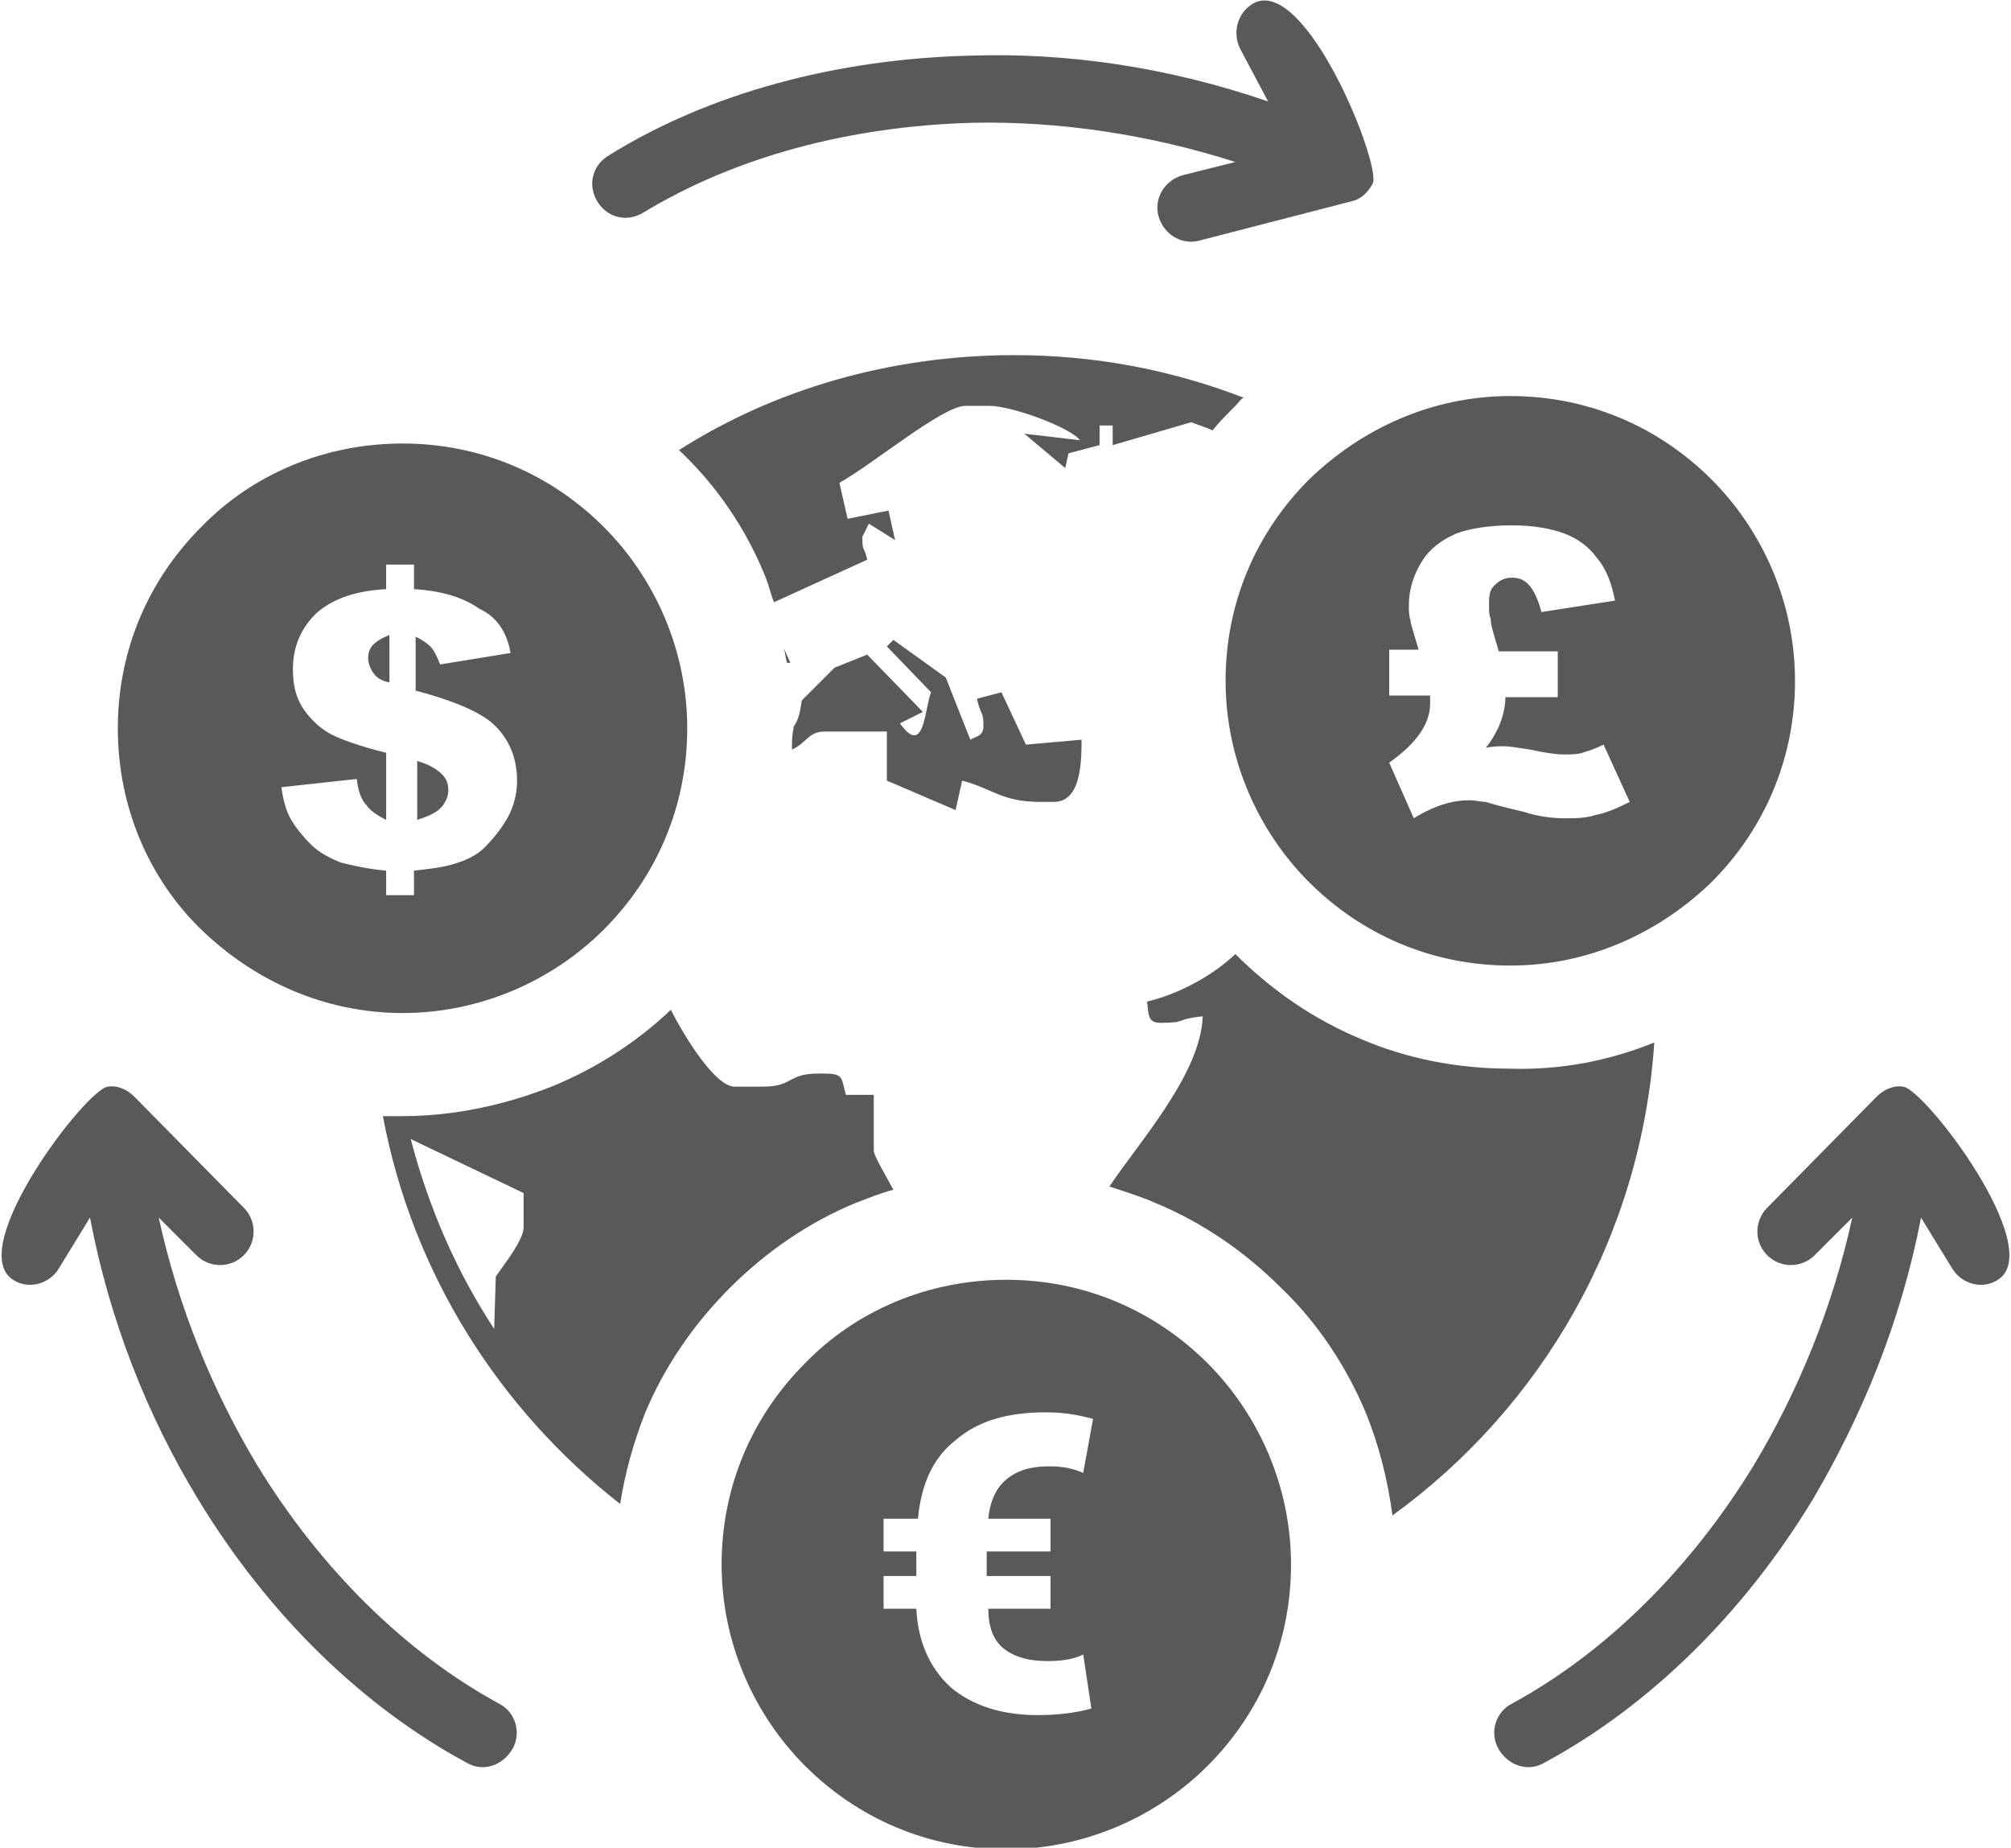 <?xml version="1.0" encoding="utf-8"?>
<!-- Generator: Adobe Illustrator 23.0.1, SVG Export Plug-In . SVG Version: 6.00 Build 0)  -->
<svg version="1.1" id="Layer_1" xmlns="http://www.w3.org/2000/svg" xmlns:xlink="http://www.w3.org/1999/xlink" x="0px" y="0px"
	 viewBox="0 0 122.9 112.9" style="enable-background:new 0 0 122.9 112.9;" xml:space="preserve">
<style type="text/css">
	.st0{opacity:0.65;fill-rule:evenodd;clip-rule:evenodd;}
</style>
<g>
	<path class="st0" d="M62,21.7c4.9,0,9.6,0.9,14,2.6c-0.2,0.1-0.3,0.3-0.5,0.5l0,0c-0.5,0.5-1,1-1.4,1.5c-0.4-0.2-0.8-0.3-1.3-0.5
		l0,0l-4.8,1.4V26h-0.8l0,1.2l-1.9,0.5l-0.2,0.9l-2.5-2.1l3.4,0.4c-0.6-0.8-4.2-2.1-5.5-2.1H59c-1.4,0-5.7,3.6-7.7,4.7l0.5,2.2
		l2.5-0.5l0.4,1.8l-1.6-1c0,0-0.4,0.8-0.4,0.8c0,1,0.1,0.5,0.3,1.4l-5.7,2.6c-0.2-0.5-0.3-1-0.5-1.5h0c-1.2-3-3-5.6-5.2-7.7l0,0
		l-0.1-0.1C47.3,23.8,54.4,21.7,62,21.7L62,21.7L62,21.7z M61.5,78.2c4.8,0,9.1,1.9,12.3,5.1c3.1,3.1,5.1,7.5,5.1,12.3
		c0,4.8-1.9,9.1-5.1,12.3c-3.1,3.1-7.5,5.1-12.3,5.1c-4.8,0-9.1-1.9-12.3-5.1c-3.1-3.1-5.1-7.5-5.1-12.3c0-4.8,1.9-9.1,5.1-12.3
		C52.3,80.1,56.7,78.2,61.5,78.2L61.5,78.2z M24.6,27.1c4.8,0,9.1,1.9,12.3,5.1C40,35.3,42,39.7,42,44.5c0,4.8-1.9,9.1-5.1,12.3
		c-3.1,3.1-7.5,5.1-12.3,5.1c-4.8,0-9.1-2-12.3-5.1s-5.1-7.5-5.1-12.3s1.9-9.1,5.1-12.3C15.4,29,19.8,27.1,24.6,27.1L24.6,27.1z
		 M31.2,39.9l-4.3,0.7c-0.2-0.5-0.4-0.9-0.6-1.1c-0.2-0.2-0.5-0.4-0.9-0.6v3.3c2.3,0.6,3.9,1.3,4.7,2c1,0.9,1.5,2.1,1.5,3.5
		c0,0.8-0.2,1.6-0.6,2.3c-0.4,0.7-0.9,1.3-1.4,1.8s-1.2,0.8-1.9,1c-0.6,0.2-1.5,0.3-2.4,0.4v1.5h-1.7v-1.5c-1.1-0.1-2-0.3-2.8-0.5
		c-0.7-0.3-1.3-0.6-1.8-1.1c-0.5-0.5-0.9-1-1.2-1.5s-0.5-1.2-0.6-2l4.6-0.5c0.1,0.8,0.3,1.3,0.6,1.6c0.2,0.3,0.6,0.6,1.2,0.9v-4.1
		c-1.6-0.4-2.7-0.8-3.3-1.1c-0.6-0.3-1.2-0.8-1.7-1.5c-0.5-0.7-0.7-1.5-0.7-2.5c0-1.4,0.5-2.5,1.4-3.4c1-0.9,2.4-1.4,4.3-1.5v-1.5
		h1.7v1.5c1.7,0.1,3,0.5,4,1.2C30.4,37.7,31,38.7,31.2,39.9L31.2,39.9L31.2,39.9z M23.8,38.8c-0.5,0.2-0.8,0.4-1,0.6
		c-0.2,0.2-0.3,0.5-0.3,0.8c0,0.3,0.1,0.6,0.3,0.9c0.2,0.3,0.5,0.5,1,0.6V38.8L23.8,38.8L23.8,38.8z M25.5,50.1
		c0.6-0.2,1.1-0.4,1.4-0.7c0.3-0.3,0.5-0.7,0.5-1.1c0-0.4-0.1-0.7-0.4-1s-0.8-0.6-1.5-0.8V50.1L25.5,50.1L25.5,50.1z M92.3,24.2
		c4.8,0,9.1,1.9,12.3,5.1c3.1,3.1,5.1,7.5,5.1,12.3c0,4.8-1.9,9.1-5.1,12.3C101.4,57,97.1,59,92.3,59c-4.8,0-9.1-1.9-12.3-5.1
		c-3.1-3.1-5.1-7.5-5.1-12.3s1.9-9.1,5.1-12.3C83.2,26.2,87.5,24.2,92.3,24.2L92.3,24.2z M91.6,39.8h3.6v2.8H92
		c0,0.7-0.2,1.3-0.4,1.8c-0.2,0.4-0.4,0.8-0.8,1.3c0.4-0.1,0.8-0.1,1.1-0.1c0.4,0,0.9,0.1,1.6,0.2c0.9,0.2,1.6,0.3,2.1,0.3
		c0.4,0,0.8,0,1.1-0.1s0.7-0.2,1.3-0.5l1.6,3.5c-0.8,0.4-1.5,0.7-2.1,0.8c-0.6,0.2-1.2,0.2-1.9,0.2c-0.7,0-1.6-0.1-2.5-0.4
		c-1.3-0.3-2-0.5-2.3-0.6c-0.3,0-0.6-0.1-1-0.1c-1,0-2.1,0.3-3.4,1.1l-1.5-3.4c1.7-1.2,2.5-2.4,2.5-3.6c0-0.1,0-0.2,0-0.5h-2.5v-2.8
		h1.8c-0.3-1-0.5-1.6-0.5-1.8c-0.1-0.3-0.1-0.6-0.1-0.9c0-1,0.3-1.9,0.8-2.7c0.5-0.8,1.2-1.3,2.1-1.7c0.8-0.3,2-0.5,3.4-0.5
		c1.3,0,2.4,0.2,3.2,0.5c0.8,0.3,1.5,0.8,2,1.5c0.6,0.7,0.9,1.6,1.1,2.6l-4.5,0.7c-0.2-0.8-0.5-1.4-0.8-1.7c-0.3-0.3-0.6-0.4-1-0.4
		c-0.5,0-0.8,0.2-1.1,0.5S91,36.5,91,37c0,0.3,0,0.6,0.1,0.8C91.1,38.2,91.3,38.8,91.6,39.8L91.6,39.8L91.6,39.8z M64.3,98.3h-3.9
		c0,1.1,0.3,1.9,0.9,2.4s1.5,0.8,2.7,0.8c0.8,0,1.6-0.1,2.2-0.4l0.5,3.3c-1.1,0.3-2.2,0.4-3.3,0.4c-2.2,0-4-0.6-5.3-1.7
		c-1.3-1.2-2-2.8-2.1-4.8h-2v-2h2v-1.5h-2v-2h2.1c0.2-2.1,0.9-3.7,2.3-4.8c1.4-1.2,3.2-1.7,5.5-1.7c0.9,0,1.8,0.1,2.9,0.4L66.2,90
		c-0.7-0.3-1.3-0.4-2.1-0.4c-1.2,0-2,0.3-2.6,0.8c-0.6,0.5-1,1.3-1.1,2.4h3.8v2h-3.9v1.5h3.9V98.3L64.3,98.3L64.3,98.3z M117.4,74.4
		l1.9,3.1c0.6,1,1.9,1.3,2.8,0.7c3-1.9-4.5-11.7-5.8-11.8c-0.6-0.1-1.2,0.2-1.6,0.6l-6.7,6.8c-0.8,0.8-0.8,2.1,0,2.9s2.1,0.8,2.9,0
		l2.3-2.3c-1.2,5.5-3.3,10.6-6,15.1c-3.9,6.4-9.1,11.5-14.8,14.6c-1,0.5-1.4,1.8-0.8,2.8s1.8,1.4,2.8,0.8c6.3-3.4,12.1-9,16.4-16.1
		C113.8,86.5,116.2,80.7,117.4,74.4L117.4,74.4L117.4,74.4L117.4,74.4z M77.5,6.2L75.8,3c-0.5-1-0.2-2.2,0.8-2.8
		c3.2-1.7,7.8,9.8,7.3,11c-0.3,0.6-0.8,1-1.3,1.1l-9.3,2.4c-1.1,0.3-2.2-0.4-2.5-1.5s0.4-2.2,1.5-2.5l3.2-0.8
		c-5.3-1.7-10.8-2.5-16-2.4C51.9,7.7,44.9,9.6,39.3,13c-1,0.6-2.2,0.3-2.8-0.7c-0.6-1-0.3-2.2,0.7-2.8c6.1-3.8,13.9-5.9,22.1-6.1
		C65.2,3.2,71.4,4.1,77.5,6.2L77.5,6.2L77.5,6.2L77.5,6.2z M5.5,74.4l-1.9,3.1c-0.6,1-1.9,1.3-2.8,0.7c-3-1.9,4.5-11.7,5.8-11.8
		c0.6-0.1,1.2,0.2,1.6,0.6l6.7,6.8c0.8,0.8,0.8,2.1,0,2.9c-0.8,0.8-2.1,0.8-2.9,0l-2.3-2.3c1.2,5.5,3.3,10.6,6,15.1
		c3.9,6.4,9.1,11.5,14.8,14.6c1,0.5,1.4,1.8,0.8,2.8s-1.8,1.4-2.8,0.8c-6.3-3.4-12.1-9-16.4-16.1C9,86.5,6.7,80.7,5.5,74.4L5.5,74.4
		L5.5,74.4L5.5,74.4z M101.1,63.7c-0.8,11.9-6.9,22.3-16,28.9c-0.3-2.2-0.8-4.2-1.6-6.2h0c-1.2-2.9-3-5.6-5.2-7.7l0,0
		c-2.2-2.2-4.8-4-7.7-5.2v0c-0.9-0.4-1.9-0.7-2.8-1c1.8-2.7,5.6-6.9,5.7-10.4c-1.8,0.2-0.9,0.4-2.6,0.4c-0.8,0-0.7-0.6-0.8-1.3
		c1.7-0.4,3.8-1.4,5.4-2.9l0,0l0,0c2.2,2.2,4.8,4,7.7,5.2c2.8,1.2,5.9,1.8,9.1,1.8C95.4,65.4,98.4,64.8,101.1,63.7L101.1,63.7z
		 M37.9,91.9c-7.4-5.8-12.7-14.1-14.5-23.7c0.4,0,0.8,0,1.2,0c3.2,0,6.3-0.7,9.1-1.8v0c2.7-1.1,5.2-2.7,7.3-4.7
		c0.8,1.6,2.7,4.7,3.9,4.7h1.7c1.9,0,1.5-0.8,3.4-0.8h0.4c1.2,0,1,0.3,1.3,1.3h1.7v3.4c0,0.3,0.6,1.3,1.2,2.4
		c-0.8,0.2-1.5,0.5-2.3,0.8v0c-2.9,1.2-5.5,3-7.7,5.2l0,0c-2.2,2.2-4,4.8-5.2,7.7h0C38.7,88.2,38.2,90,37.9,91.9L37.9,91.9z
		 M48.4,45.8c0.9-0.4,1-1.1,2-1.1h3.8v3l4.2,1.8l0.4-1.8c1.9,0.5,2.4,1.3,4.8,1.3h0.8c1.6,0,1.7-2.2,1.7-3.8l-3.4,0.3l-1.5-3.2
		l-1.5,0.4c0.3,1.2,0.4,0.7,0.4,1.7c0,0.6-0.5,0.6-0.8,0.8l-1.5-3.8l-3.2-2.3l-0.4,0.4l2.7,2.8c-0.4,1-0.4,4-1.9,1.9l1.4-0.7L53,40
		L51,40.8l-2,2c-0.1,0.7-0.2,1.2-0.5,1.6v0.1C48.4,44.9,48.4,45.3,48.4,45.8L48.4,45.8z M48.1,40.5h0.2l-0.4-0.9
		C48,39.9,48,40.2,48.1,40.5L48.1,40.5z M30.2,81.2c-2.3-3.5-4-7.4-5.1-11.6l6.9,3.3l0,2.1c0,0.8-1.3,2.4-1.7,3L30.2,81.2L30.2,81.2
		L30.2,81.2z"/>
</g>
</svg>
